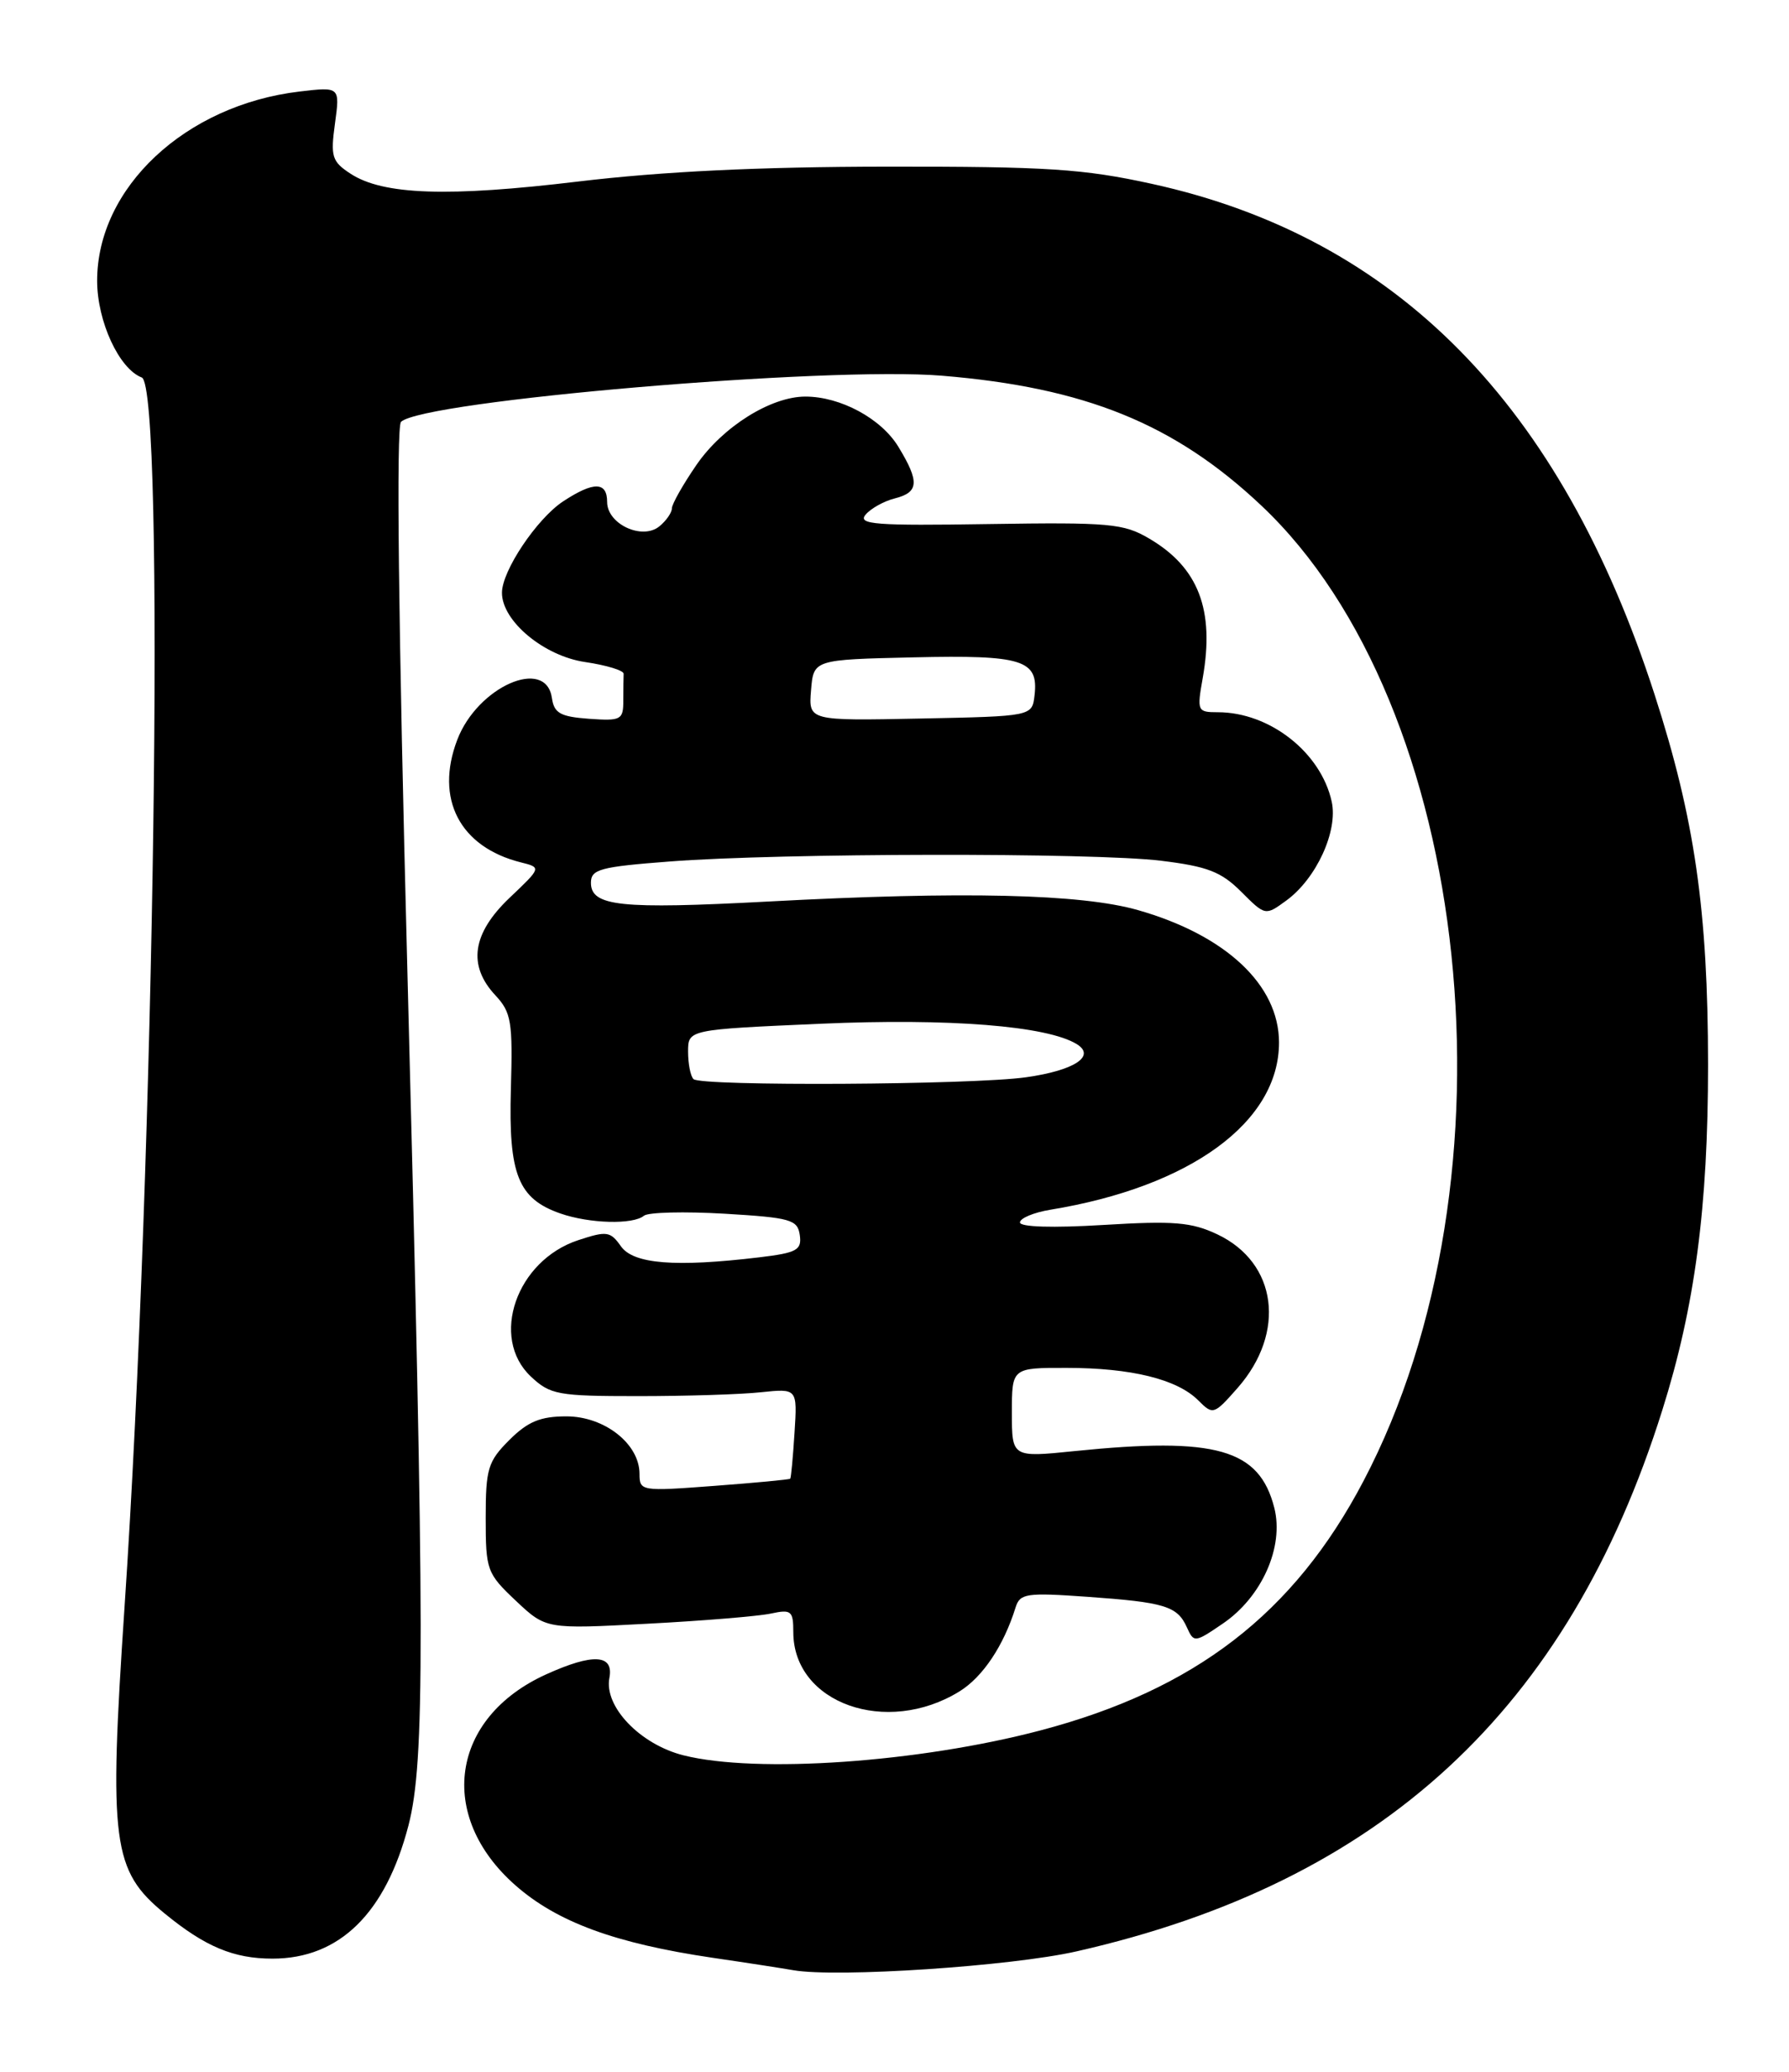 <?xml version="1.0" encoding="UTF-8" standalone="no"?>
<!DOCTYPE svg PUBLIC "-//W3C//DTD SVG 1.1//EN" "http://www.w3.org/Graphics/SVG/1.1/DTD/svg11.dtd" >
<svg xmlns="http://www.w3.org/2000/svg" xmlns:xlink="http://www.w3.org/1999/xlink" version="1.1" viewBox="0 0 221 256">
 <g >
 <path fill="currentColor"
d=" M 133.00 241.10 C 170.66 232.55 193.72 211.24 205.34 174.26 C 209.38 161.44 211.00 149.16 211.00 131.57 C 210.99 112.52 209.35 101.15 204.40 85.83 C 192.81 49.97 172.50 29.33 142.27 22.71 C 133.83 20.86 129.36 20.57 109.50 20.59 C 93.71 20.61 81.80 21.19 71.50 22.42 C 55.33 24.37 47.32 24.09 43.30 21.46 C 41.00 19.96 40.82 19.35 41.38 15.26 C 42.00 10.72 42.00 10.72 37.00 11.31 C 22.90 12.98 11.99 23.19 12.00 34.71 C 12.01 39.71 14.71 45.57 17.51 46.64 C 20.43 47.76 19.10 143.30 15.39 198.47 C 13.43 227.72 13.87 231.12 20.35 236.43 C 25.35 240.53 28.87 242.00 33.66 242.00 C 41.93 242.00 47.64 236.40 50.46 225.54 C 52.50 217.65 52.48 202.51 50.32 119.76 C 49.21 77.16 48.93 52.69 49.54 52.12 C 52.31 49.51 102.22 45.25 116.35 46.42 C 134.07 47.88 145.11 52.37 155.81 62.46 C 181.96 87.12 188.08 145.61 168.43 183.00 C 159.84 199.36 147.63 208.77 128.50 213.81 C 113.51 217.76 93.47 219.15 84.43 216.88 C 79.08 215.53 74.60 210.86 75.28 207.32 C 75.84 204.39 73.26 204.25 67.46 206.88 C 55.67 212.23 53.91 224.35 63.67 232.94 C 68.83 237.48 75.98 240.11 88.00 241.89 C 92.12 242.49 96.62 243.19 98.00 243.43 C 103.38 244.37 124.91 242.94 133.00 241.10 Z  M 118.53 208.98 C 121.41 207.20 123.99 203.33 125.46 198.60 C 126.00 196.88 126.79 196.76 134.27 197.29 C 143.90 197.97 145.44 198.44 146.62 201.07 C 147.48 202.98 147.59 202.97 151.05 200.61 C 155.88 197.33 158.64 191.13 157.42 186.31 C 155.57 179.02 150.23 177.51 132.75 179.29 C 125.00 180.08 125.00 180.08 125.00 174.54 C 125.00 169.00 125.00 169.00 131.75 169.01 C 139.73 169.01 145.41 170.41 148.01 173.01 C 149.85 174.85 149.95 174.82 152.90 171.47 C 158.90 164.62 157.77 156.02 150.40 152.52 C 147.19 151.00 145.03 150.82 136.30 151.35 C 130.06 151.73 126.00 151.61 126.00 151.04 C 126.00 150.52 127.69 149.81 129.75 149.47 C 147.07 146.63 158.01 138.63 158.00 128.80 C 157.99 121.70 151.44 115.55 140.58 112.45 C 133.55 110.44 118.94 110.10 94.87 111.39 C 76.63 112.36 73.00 111.98 73.00 109.07 C 73.00 107.40 74.13 107.10 82.75 106.44 C 96.40 105.39 135.11 105.33 143.43 106.35 C 149.16 107.05 150.86 107.71 153.33 110.18 C 156.31 113.16 156.31 113.16 158.91 111.26 C 162.61 108.56 165.31 102.68 164.51 99.05 C 163.18 92.97 156.85 88.00 150.44 88.00 C 147.91 88.00 147.85 87.86 148.58 83.75 C 150.06 75.35 148.05 70.11 141.96 66.54 C 138.81 64.68 137.06 64.52 122.13 64.75 C 108.16 64.97 105.92 64.80 106.92 63.60 C 107.56 62.83 109.19 61.92 110.54 61.58 C 113.52 60.83 113.61 59.52 110.97 55.19 C 108.85 51.71 103.83 49.00 99.49 49.00 C 95.23 49.00 89.29 52.72 86.05 57.42 C 84.37 59.86 83.00 62.29 83.00 62.81 C 83.00 63.33 82.31 64.33 81.47 65.02 C 79.35 66.78 75.00 64.76 75.00 62.02 C 75.00 59.49 73.33 59.47 69.56 61.95 C 66.32 64.09 62.01 70.52 62.01 73.23 C 61.99 76.73 67.20 81.06 72.29 81.80 C 74.92 82.19 77.06 82.84 77.04 83.25 C 77.02 83.66 77.00 85.15 77.00 86.56 C 77.00 88.95 76.72 89.09 72.75 88.81 C 69.22 88.55 68.45 88.12 68.18 86.25 C 67.45 81.11 58.99 84.84 56.49 91.40 C 53.70 98.69 56.79 104.66 64.34 106.55 C 66.89 107.19 66.89 107.19 62.94 110.94 C 58.33 115.33 57.75 119.28 61.19 122.97 C 63.17 125.09 63.35 126.23 63.11 134.58 C 62.81 145.10 64.00 148.11 69.22 149.93 C 72.83 151.19 78.20 151.33 79.55 150.21 C 80.07 149.78 84.55 149.67 89.50 149.96 C 97.68 150.45 98.53 150.69 98.80 152.60 C 99.06 154.45 98.46 154.79 93.80 155.35 C 83.42 156.59 78.24 156.18 76.70 153.98 C 75.40 152.13 74.95 152.07 71.43 153.23 C 63.78 155.75 60.48 165.28 65.58 170.08 C 67.98 172.33 68.91 172.50 78.83 172.50 C 84.70 172.50 91.53 172.29 94.00 172.02 C 98.50 171.55 98.50 171.55 98.15 177.02 C 97.96 180.04 97.72 182.59 97.62 182.70 C 97.52 182.81 93.29 183.21 88.22 183.59 C 79.19 184.27 79.00 184.24 79.00 182.10 C 79.00 178.40 74.68 175.00 69.97 175.00 C 66.75 175.00 65.21 175.64 62.92 177.92 C 60.27 180.57 60.00 181.47 60.00 187.55 C 60.00 194.00 60.14 194.40 63.72 197.78 C 67.45 201.29 67.45 201.29 79.97 200.62 C 86.86 200.26 93.74 199.69 95.25 199.36 C 97.75 198.82 98.00 199.03 98.00 201.66 C 98.00 210.45 109.51 214.55 118.53 208.98 Z  M 85.67 133.33 C 85.30 132.97 85.00 131.44 85.00 129.94 C 85.00 127.21 85.00 127.21 101.35 126.49 C 117.31 125.79 129.35 126.75 133.02 129.01 C 135.41 130.49 132.72 132.26 126.77 133.10 C 120.16 134.05 86.57 134.23 85.67 133.33 Z  M 100.19 85.28 C 100.50 81.50 100.50 81.50 112.86 81.22 C 126.36 80.91 128.31 81.53 127.80 85.91 C 127.50 88.50 127.50 88.50 113.69 88.78 C 99.88 89.06 99.88 89.06 100.19 85.28 Z "/>
</g>
</svg>